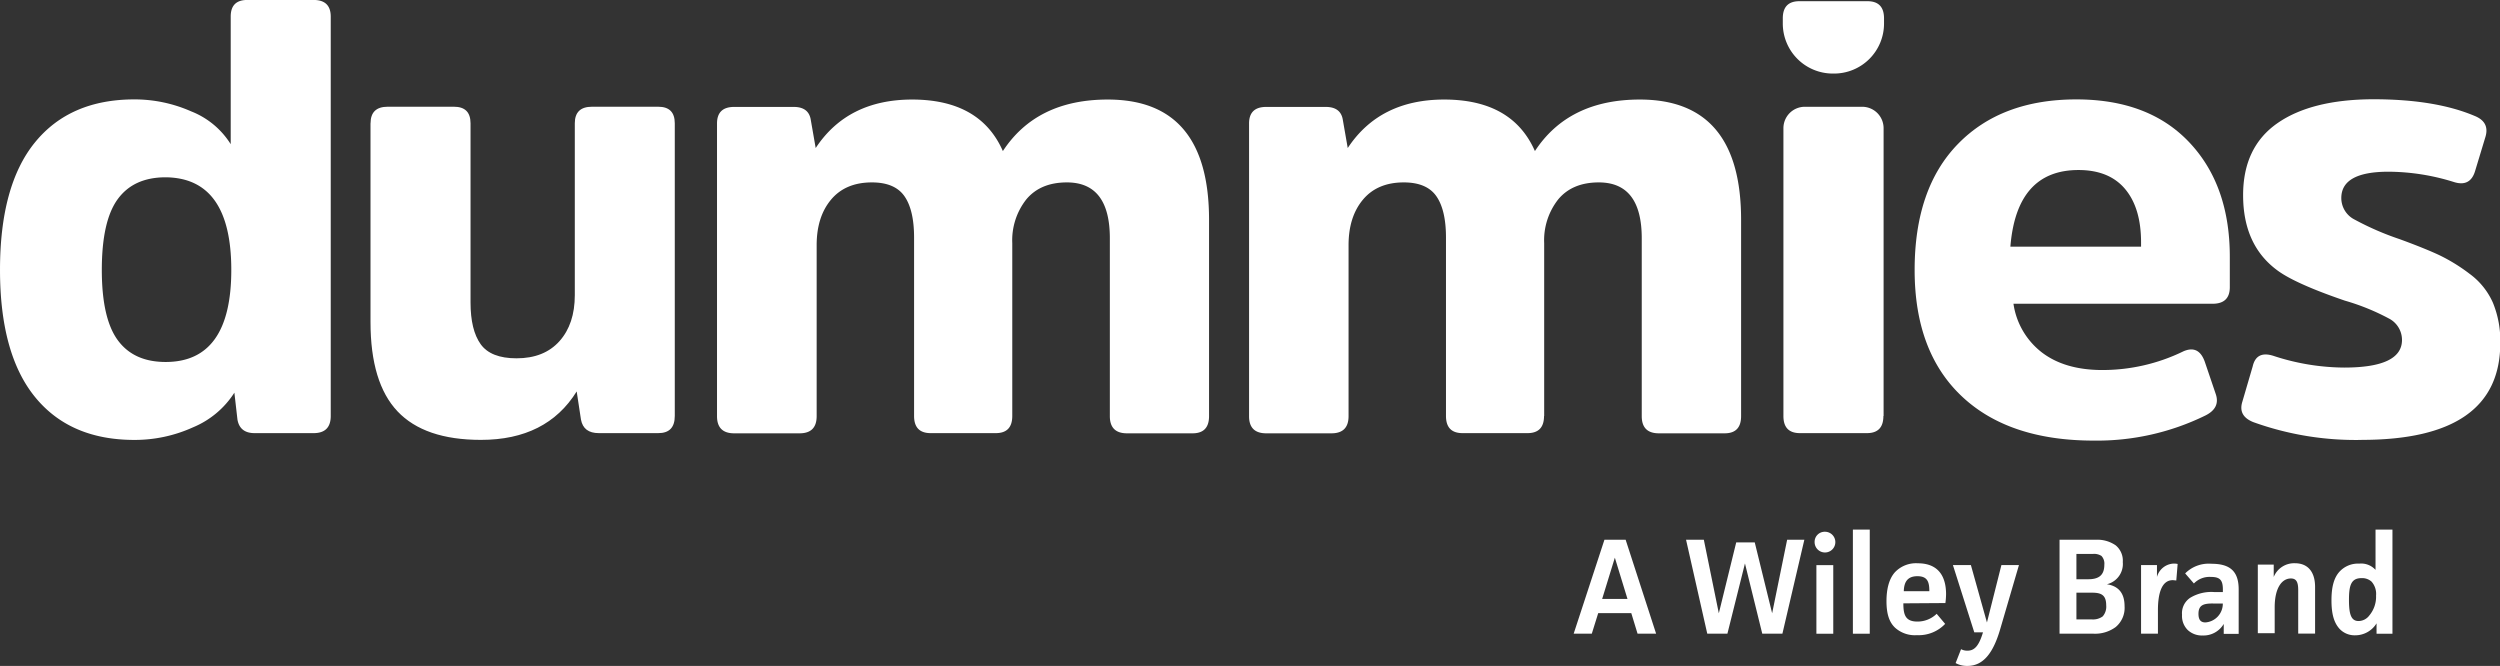 <svg xmlns="http://www.w3.org/2000/svg" id="Layer_1" data-name="Layer 1" style="fill:#fff" viewBox="0 0 518.61 138.15"><rect x="0" y="0" width="518.61" height="138.15" fill="#333333" stroke="none"/><title>dummies-wiley-brand</title><path d="M255.06,2159.09q-6.62,0-9.93,4.52t-3.31,14.7q0,10.05,3.31,14.57t9.93,4.52q13.62,0,13.62-19.09t-13.62-19.22m14.26,44.68a18.66,18.66,0,0,1-8.59,7.19,29.23,29.23,0,0,1-12.15,2.61q-13.37,0-20.62-8.91t-7.26-26.34q0-17.57,7.26-26.48t20.62-8.91a29,29,0,0,1,11.77,2.48,17,17,0,0,1,8.21,6.81v-26.48q0-3.43,3.43-3.44h13.75q3.56,0,3.57,3.44v82.86q0,3.57-3.57,3.56H273.52q-3.06,0-3.56-2.8Z" transform="translate(-220.7 -2122.31)"/><path d="M297.57,2147.89q0-3.44,3.56-3.44h13.74q3.44,0,3.44,3.44v37.16q0,5.73,2.1,8.66t7.44,2.93q5.73,0,8.91-3.56t3.18-9.55v-35.64q0-3.44,3.56-3.44h13.75q3.43,0,3.43,3.44v60.71q0,3.57-3.43,3.56H344.92c-2.13,0-3.35-.94-3.7-2.8l-0.89-5.85q-6.24,10.05-19.86,10.05-11.71,0-17.31-5.92t-5.6-18.52v-41.24Z" transform="translate(-220.7 -2122.31)"/><path d="M430.69,2208.6q0,3.57-3.44,3.56H413.76q-3.44,0-3.44-3.56v-37q0-5.73-2-8.59t-6.75-2.86q-5.47,0-8.46,3.56t-3,9.42v35.51q0,3.57-3.56,3.56H373q-3.56,0-3.56-3.56v-60.71q0-3.44,3.56-3.44h12.35q3.18,0,3.56,2.8l1,5.73q6.62-10.05,20-10.06,14.13,0,18.83,10.69,7-10.69,21.77-10.69,21,0,21,24.95v40.73q0,3.57-3.44,3.56H454.49q-3.56,0-3.56-3.56v-36.91q0-11.58-8.91-11.58-5.47,0-8.4,3.5a13.69,13.69,0,0,0-2.93,9.1v35.89Z" transform="translate(-220.7 -2122.31)"/><path d="M541,2208.6q0,3.57-3.44,3.56H524.1q-3.44,0-3.44-3.56v-37q0-5.73-2-8.59t-6.75-2.86q-5.47,0-8.46,3.56t-3,9.42v35.51q0,3.57-3.57,3.56H483.37q-3.57,0-3.56-3.56v-60.71q0-3.44,3.56-3.44h12.35c2.12,0,3.31.94,3.56,2.8l1,5.73q6.62-10.05,20-10.06,14.13,0,18.83,10.69,7-10.69,21.77-10.69,21,0,21,24.95v40.73q0,3.57-3.43,3.56H564.83c-2.38,0-3.56-1.19-3.56-3.56v-36.91q0-11.58-8.91-11.58-5.47,0-8.4,3.5a13.69,13.69,0,0,0-2.93,9.1v35.89Z" transform="translate(-220.7 -2122.31)"/><path d="M611.4,2208.6q0,3.57-3.43,3.56H594.09q-3.44,0-3.43-3.56v-59.7a4.44,4.44,0,0,1,4.44-4.44H607a4.44,4.44,0,0,1,4.44,4.44v59.71Zm-20.87-82.48q0-3.56,3.44-3.56h14.12q3.44,0,3.44,3.56v1.08a10.37,10.37,0,0,1-10.37,10.37H600.9a10.38,10.38,0,0,1-10.37-10.38v-1.08Z" transform="translate(-220.7 -2122.31)"/><path d="M637.74,2173.48h27.11v-0.89q0-7.13-3.31-11.07t-9.67-3.94q-12.85,0-14.13,15.91m35.76,21.76q3.31-1.53,4.59,2.16l2.29,6.75q0.89,2.8-2.16,4.33a51.06,51.06,0,0,1-23.17,5.22q-17.69,0-27.43-9.23t-9.74-26.16q0-16.93,9-26.16t24.56-9.23q15,0,23.42,8.91t8.4,23.8v6.24q0,3.43-3.56,3.44H638.38a15.56,15.56,0,0,0,5.92,10.12q4.77,3.63,12.54,3.63a38.31,38.31,0,0,0,16.67-3.82" transform="translate(-220.7 -2122.31)"/><path d="M710.54,2213.57a62.62,62.62,0,0,1-22.4-3.69q-3.19-1.27-2.29-4.2l2.16-7.38q0.77-3.31,4.33-2.16a47.66,47.66,0,0,0,14.64,2.42q12,0,12-5.73a5,5,0,0,0-2.74-4.46,46.4,46.4,0,0,0-9.1-3.69q-10.43-3.57-14.12-6.36-7-5.22-7-15.53,0-9.93,7.07-14.89t19.92-5q12.85,0,21,3.44,3.19,1.27,2.29,4.33l-2.16,7.13q-1,3.31-4.33,2.29a46,46,0,0,0-13.62-2.16q-9.8,0-9.8,5.47a5,5,0,0,0,2.74,4.45,59.23,59.23,0,0,0,9.36,4.07q5.22,1.91,8.21,3.31a36.32,36.32,0,0,1,6.3,3.88,14.83,14.83,0,0,1,4.84,6,20.78,20.78,0,0,1,1.53,8.34q0,20.11-28.76,20.11" transform="translate(-220.7 -2122.31)"/><path d="M560.4,2253.76l-1.3-4.26h-6.86l-1.33,4.26h-3.76l6.38-19.48h4.4l6.32,19.48H560.4ZM555.69,2238l-2.63,8.55h5.25Z" transform="translate(-220.7 -2122.31)"/><path d="M574.15,2234.28l3.11,15.25,3.61-14.71h3.84l3.61,14.71,3.11-15.25H595l-4.55,19.48h-4.18l-3.59-14.57-3.64,14.57h-4.18l-4.4-19.48h3.64Z" transform="translate(-220.7 -2122.31)"/><path d="M599.25,2232.62a2.15,2.15,0,1,1-2.12,2.15A2.09,2.09,0,0,1,599.25,2232.62Zm1.75,6.92v14.23h-3.5v-14.23H601Z" transform="translate(-220.7 -2122.31)"/><path d="M608.57,2232.17v21.6h-3.5v-21.6h3.5Z" transform="translate(-220.7 -2122.31)"/><path d="M624.21,2251.73a7.56,7.56,0,0,1-5.84,2.34,6.14,6.14,0,0,1-4.52-1.52c-1.21-1.13-1.81-2.82-1.81-5.53,0-2.31.45-4.55,1.75-6a6,6,0,0,1,4.74-1.86c4.35,0,5.87,2.82,5.87,6.41a14.46,14.46,0,0,1-.14,1.84l-8.72.06c0,2.37.42,3.78,2.91,3.78a5.69,5.69,0,0,0,4-1.61Zm-3.28-6.78c0-1.95-.4-3.11-2.48-3.11s-2.77,1.24-2.82,3.11h5.31Z" transform="translate(-220.7 -2122.31)"/><path d="M635.62,2252.86c-1.38,4.71-3.39,7.59-6.78,7.59a4.84,4.84,0,0,1-2.46-.59l1.13-2.88a2.71,2.71,0,0,0,1.33.31c1.52,0,2.4-1.1,3.22-3.81h-1.81l-4.43-13.95h3.73l3.33,11.91,3-11.91h3.64Z" transform="translate(-220.7 -2122.31)"/><path d="M655.44,2234.28a6.65,6.65,0,0,1,4.15,1.16,4.11,4.11,0,0,1,1.47,3.47,4.33,4.33,0,0,1-3.3,4.6c2.6,0.4,3.67,2.06,3.67,4.57a5.17,5.17,0,0,1-1.86,4.32,7.22,7.22,0,0,1-4.69,1.36h-6.94v-19.48h7.51Zm-4,8.19h2.43c1.95,0,3.36-.62,3.36-3a2.33,2.33,0,0,0-.59-1.83,2.81,2.81,0,0,0-1.78-.42h-3.42v5.22Zm0,8.33h3.16a3.4,3.4,0,0,0,2.29-.62,3.07,3.07,0,0,0,.73-2.29c0-2.12-1-2.63-2.91-2.63h-3.27v5.53Z" transform="translate(-220.7 -2122.31)"/><path d="M668.15,2239.53l0,2.46a3.77,3.77,0,0,1,3.44-2.77,3.89,3.89,0,0,1,.85.08l-0.28,3.42c-0.25,0-.54-0.06-0.73-0.06-2.46,0-3.08,3.13-3.08,6.24v4.86h-3.5v-14.23h3.33Z" transform="translate(-220.7 -2122.31)"/><path d="M674,2241.26a6.89,6.89,0,0,1,5.45-2c3.76,0,5.65,1.47,5.65,5.31v9.23H682v-2.06a4.88,4.88,0,0,1-4.38,2.4,4.3,4.3,0,0,1-3.08-1.13,4.09,4.09,0,0,1-1.19-3.16,3.84,3.84,0,0,1,1.69-3.53,8.45,8.45,0,0,1,5-1.19h1.78v-0.54c0-2-.65-2.6-2.51-2.6a4.49,4.49,0,0,0-3.5,1.36Zm5.76,6.24c-1.89,0-3,.28-3,2.15,0,1.1.37,1.78,1.44,1.78a3.89,3.89,0,0,0,3.61-3.92h-2.06Z" transform="translate(-220.7 -2122.31)"/><path d="M692.37,2239.53V2242a4.57,4.57,0,0,1,4.4-2.85c2.71,0,4.18,1.83,4.18,4.91v9.68h-3.5v-9c0-1.61-.34-2.43-1.52-2.43-1.81,0-3.36,1.86-3.36,6v5.36h-3.5v-14.23h3.3Z" transform="translate(-220.7 -2122.31)"/><path d="M717,2232.17v21.6h-3.3l0-2.15a5.18,5.18,0,0,1-4.46,2.48,4.26,4.26,0,0,1-3.25-1.38c-1.1-1.24-1.64-3-1.64-5.87,0-2.63.45-4.71,1.78-6.07a5.22,5.22,0,0,1,4-1.55,4,4,0,0,1,3.36,1.3v-8.36H717ZM712.19,2250a6.06,6.06,0,0,0,1.41-4.15,3.84,3.84,0,0,0-.93-2.88,2.91,2.91,0,0,0-2.09-.73c-2.17,0-2.6,1.52-2.6,4.52s0.45,4.38,2,4.38A2.82,2.82,0,0,0,712.19,2250Z" transform="translate(-220.7 -2122.31)"/></svg>